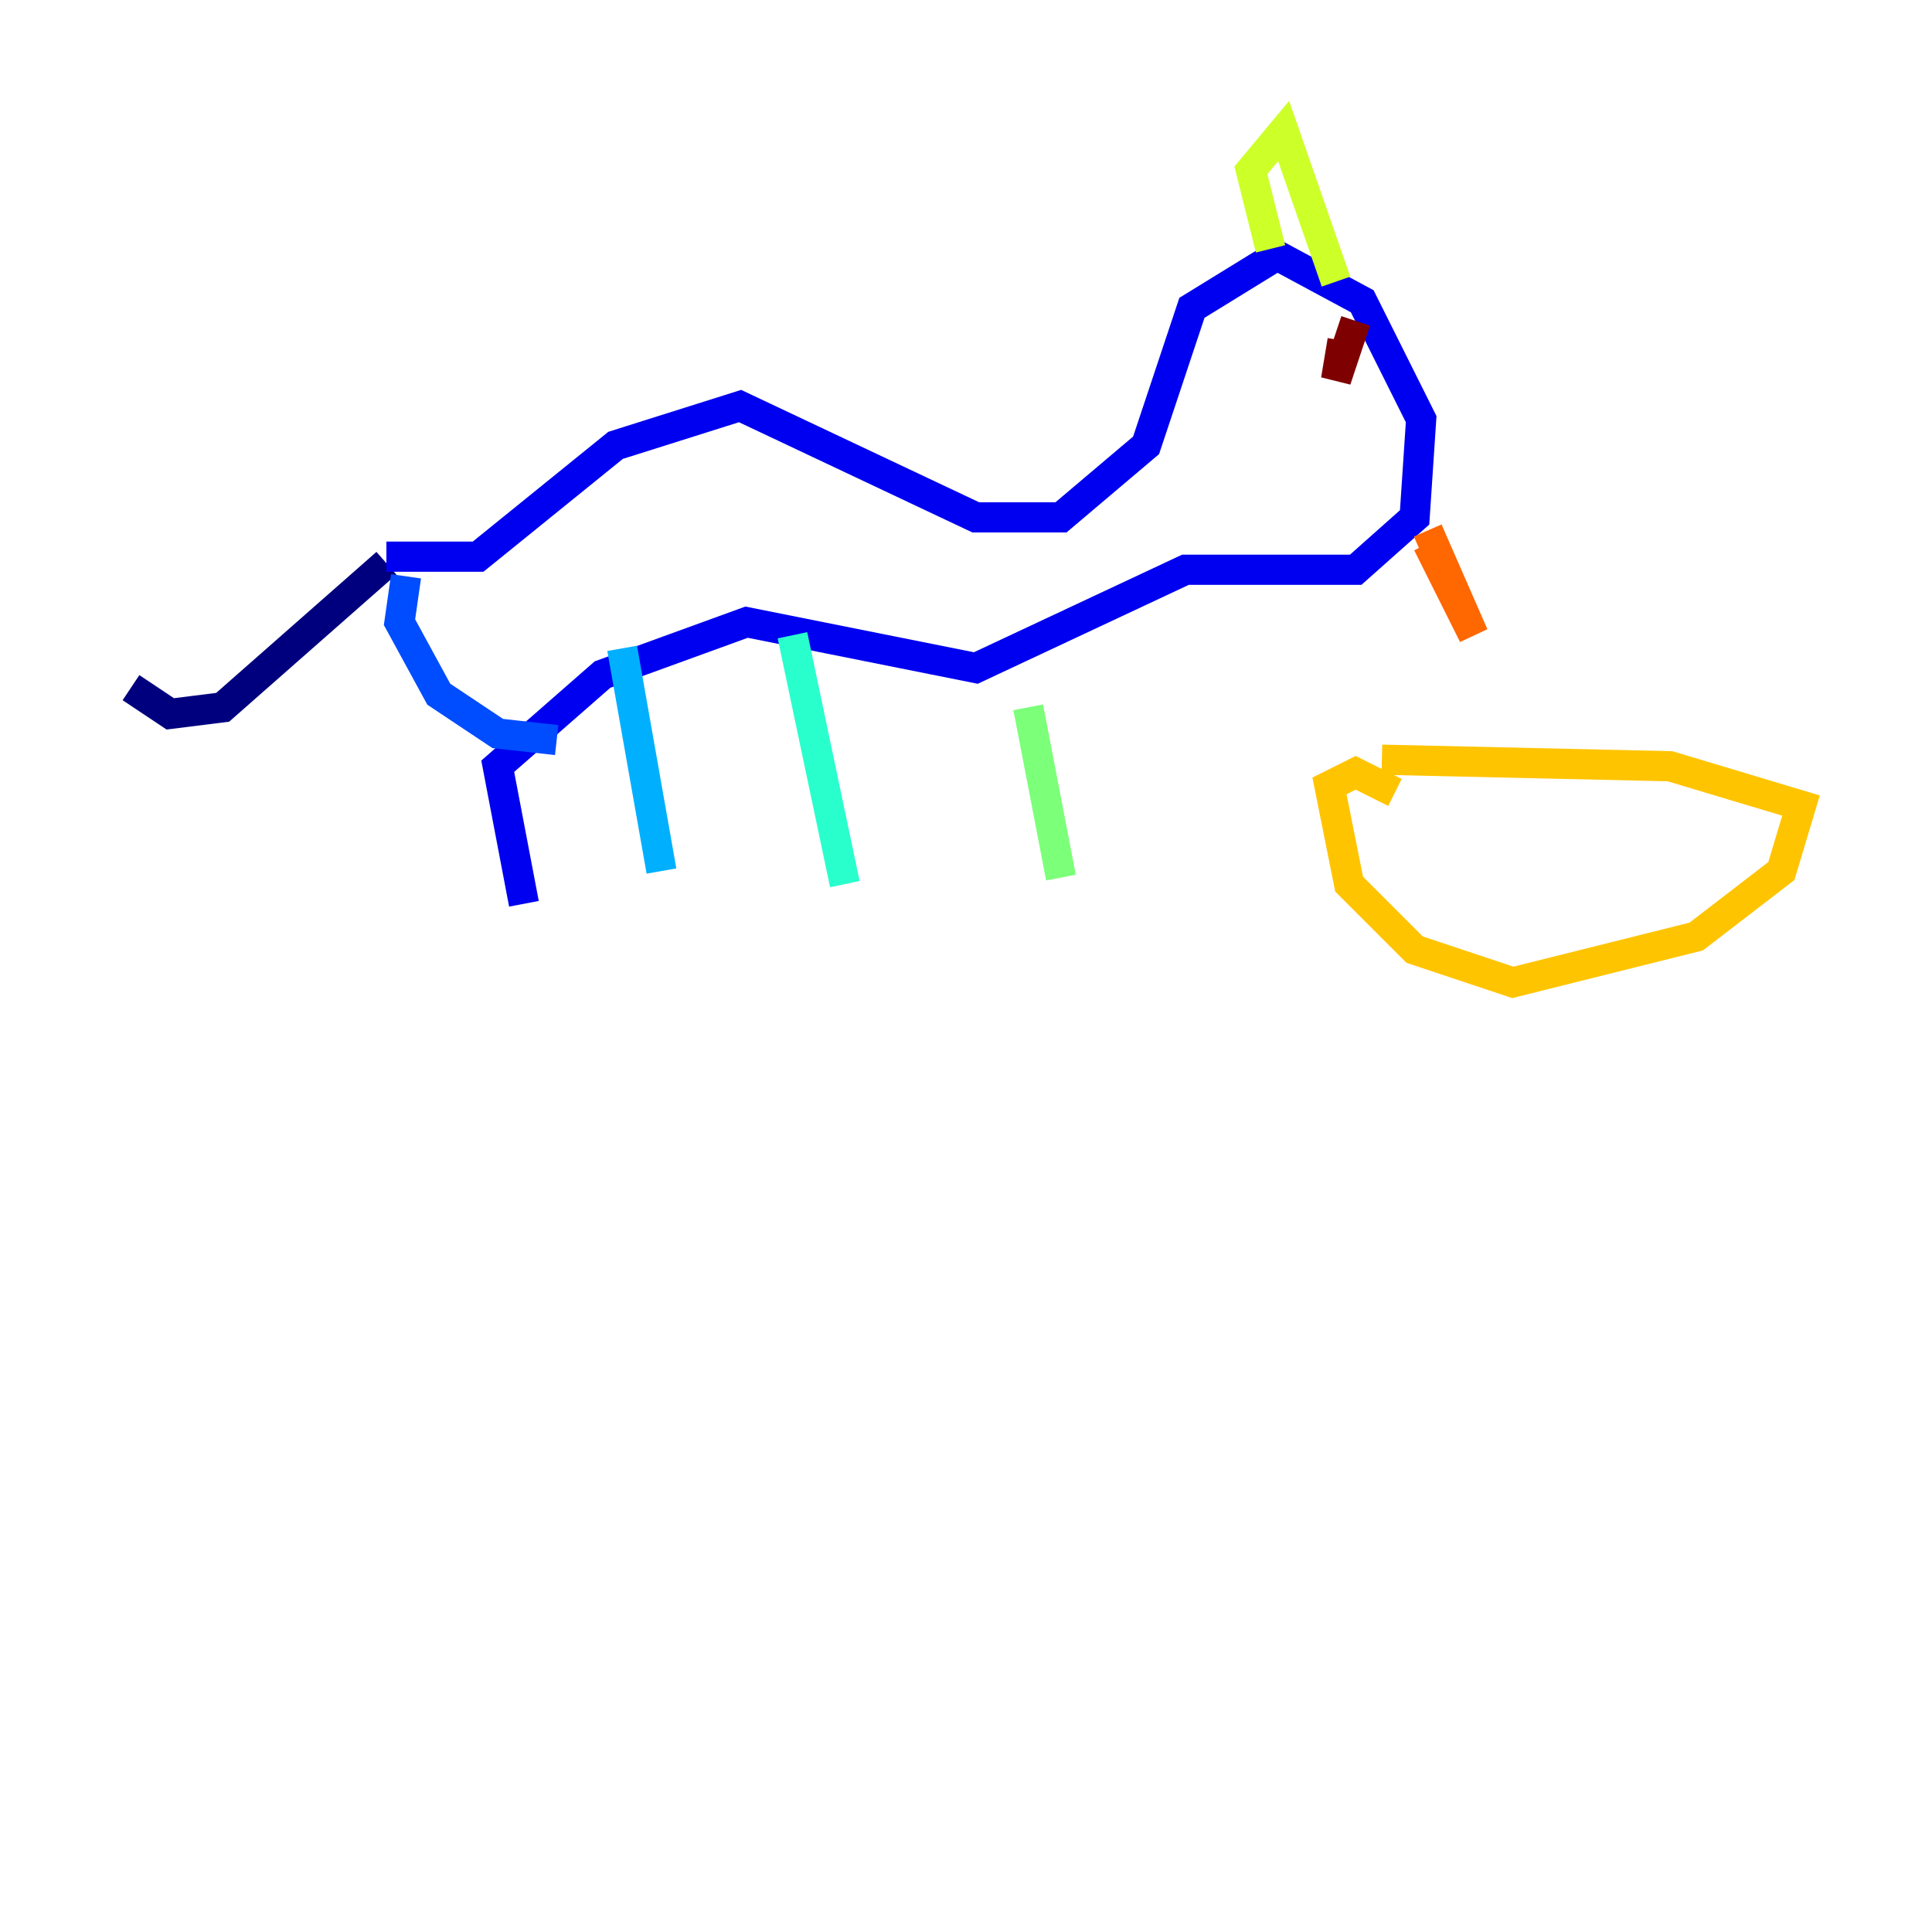 <?xml version="1.0" encoding="utf-8" ?>
<svg baseProfile="tiny" height="128" version="1.2" viewBox="0,0,128,128" width="128" xmlns="http://www.w3.org/2000/svg" xmlns:ev="http://www.w3.org/2001/xml-events" xmlns:xlink="http://www.w3.org/1999/xlink"><defs /><polyline fill="none" points="25.6,37.315 14.752,46.861 11.281,47.295 8.678,45.559" stroke="#00007f" stroke-width="2" /><polyline fill="none" points="25.6,36.881 31.675,36.881 40.786,29.505 49.031,26.902 64.651,34.278 70.291,34.278 75.932,29.505 78.969,20.393 84.61,16.922 90.251,19.959 94.156,27.77 93.722,34.278 89.817,37.749 78.536,37.749 64.651,44.258 49.464,41.22 39.919,44.691 32.976,50.766 34.712,59.878" stroke="#0000f1" stroke-width="2" /><polyline fill="none" points="36.881,49.031 32.976,48.597 29.071,45.993 26.468,41.22 26.902,38.183" stroke="#004cff" stroke-width="2" /><polyline fill="none" points="41.22,42.956 43.824,57.709" stroke="#00b0ff" stroke-width="2" /><polyline fill="none" points="52.502,42.088 55.973,58.576" stroke="#29ffcd" stroke-width="2" /><polyline fill="none" points="68.122,46.861 70.291,58.142" stroke="#7cff79" stroke-width="2" /><polyline fill="none" points="84.176,16.488 82.875,11.281 85.044,8.678 88.515,18.658" stroke="#cdff29" stroke-width="2" /><polyline fill="none" points="91.552,50.332 110.644,50.766 119.322,53.37 118.02,57.709 112.38,62.047 100.231,65.085 93.722,62.915 89.383,58.576 88.081,52.068 89.817,51.2 92.42,52.502" stroke="#ffc400" stroke-width="2" /><polyline fill="none" points="94.59,36.014 97.627,42.088 94.59,35.146" stroke="#ff6700" stroke-width="2" /><polyline fill="none" points="89.383,22.997 89.383,22.997" stroke="#f10700" stroke-width="2" /><polyline fill="none" points="89.817,21.261 88.515,25.166 88.949,22.563" stroke="#7f0000" stroke-width="2" /></svg>